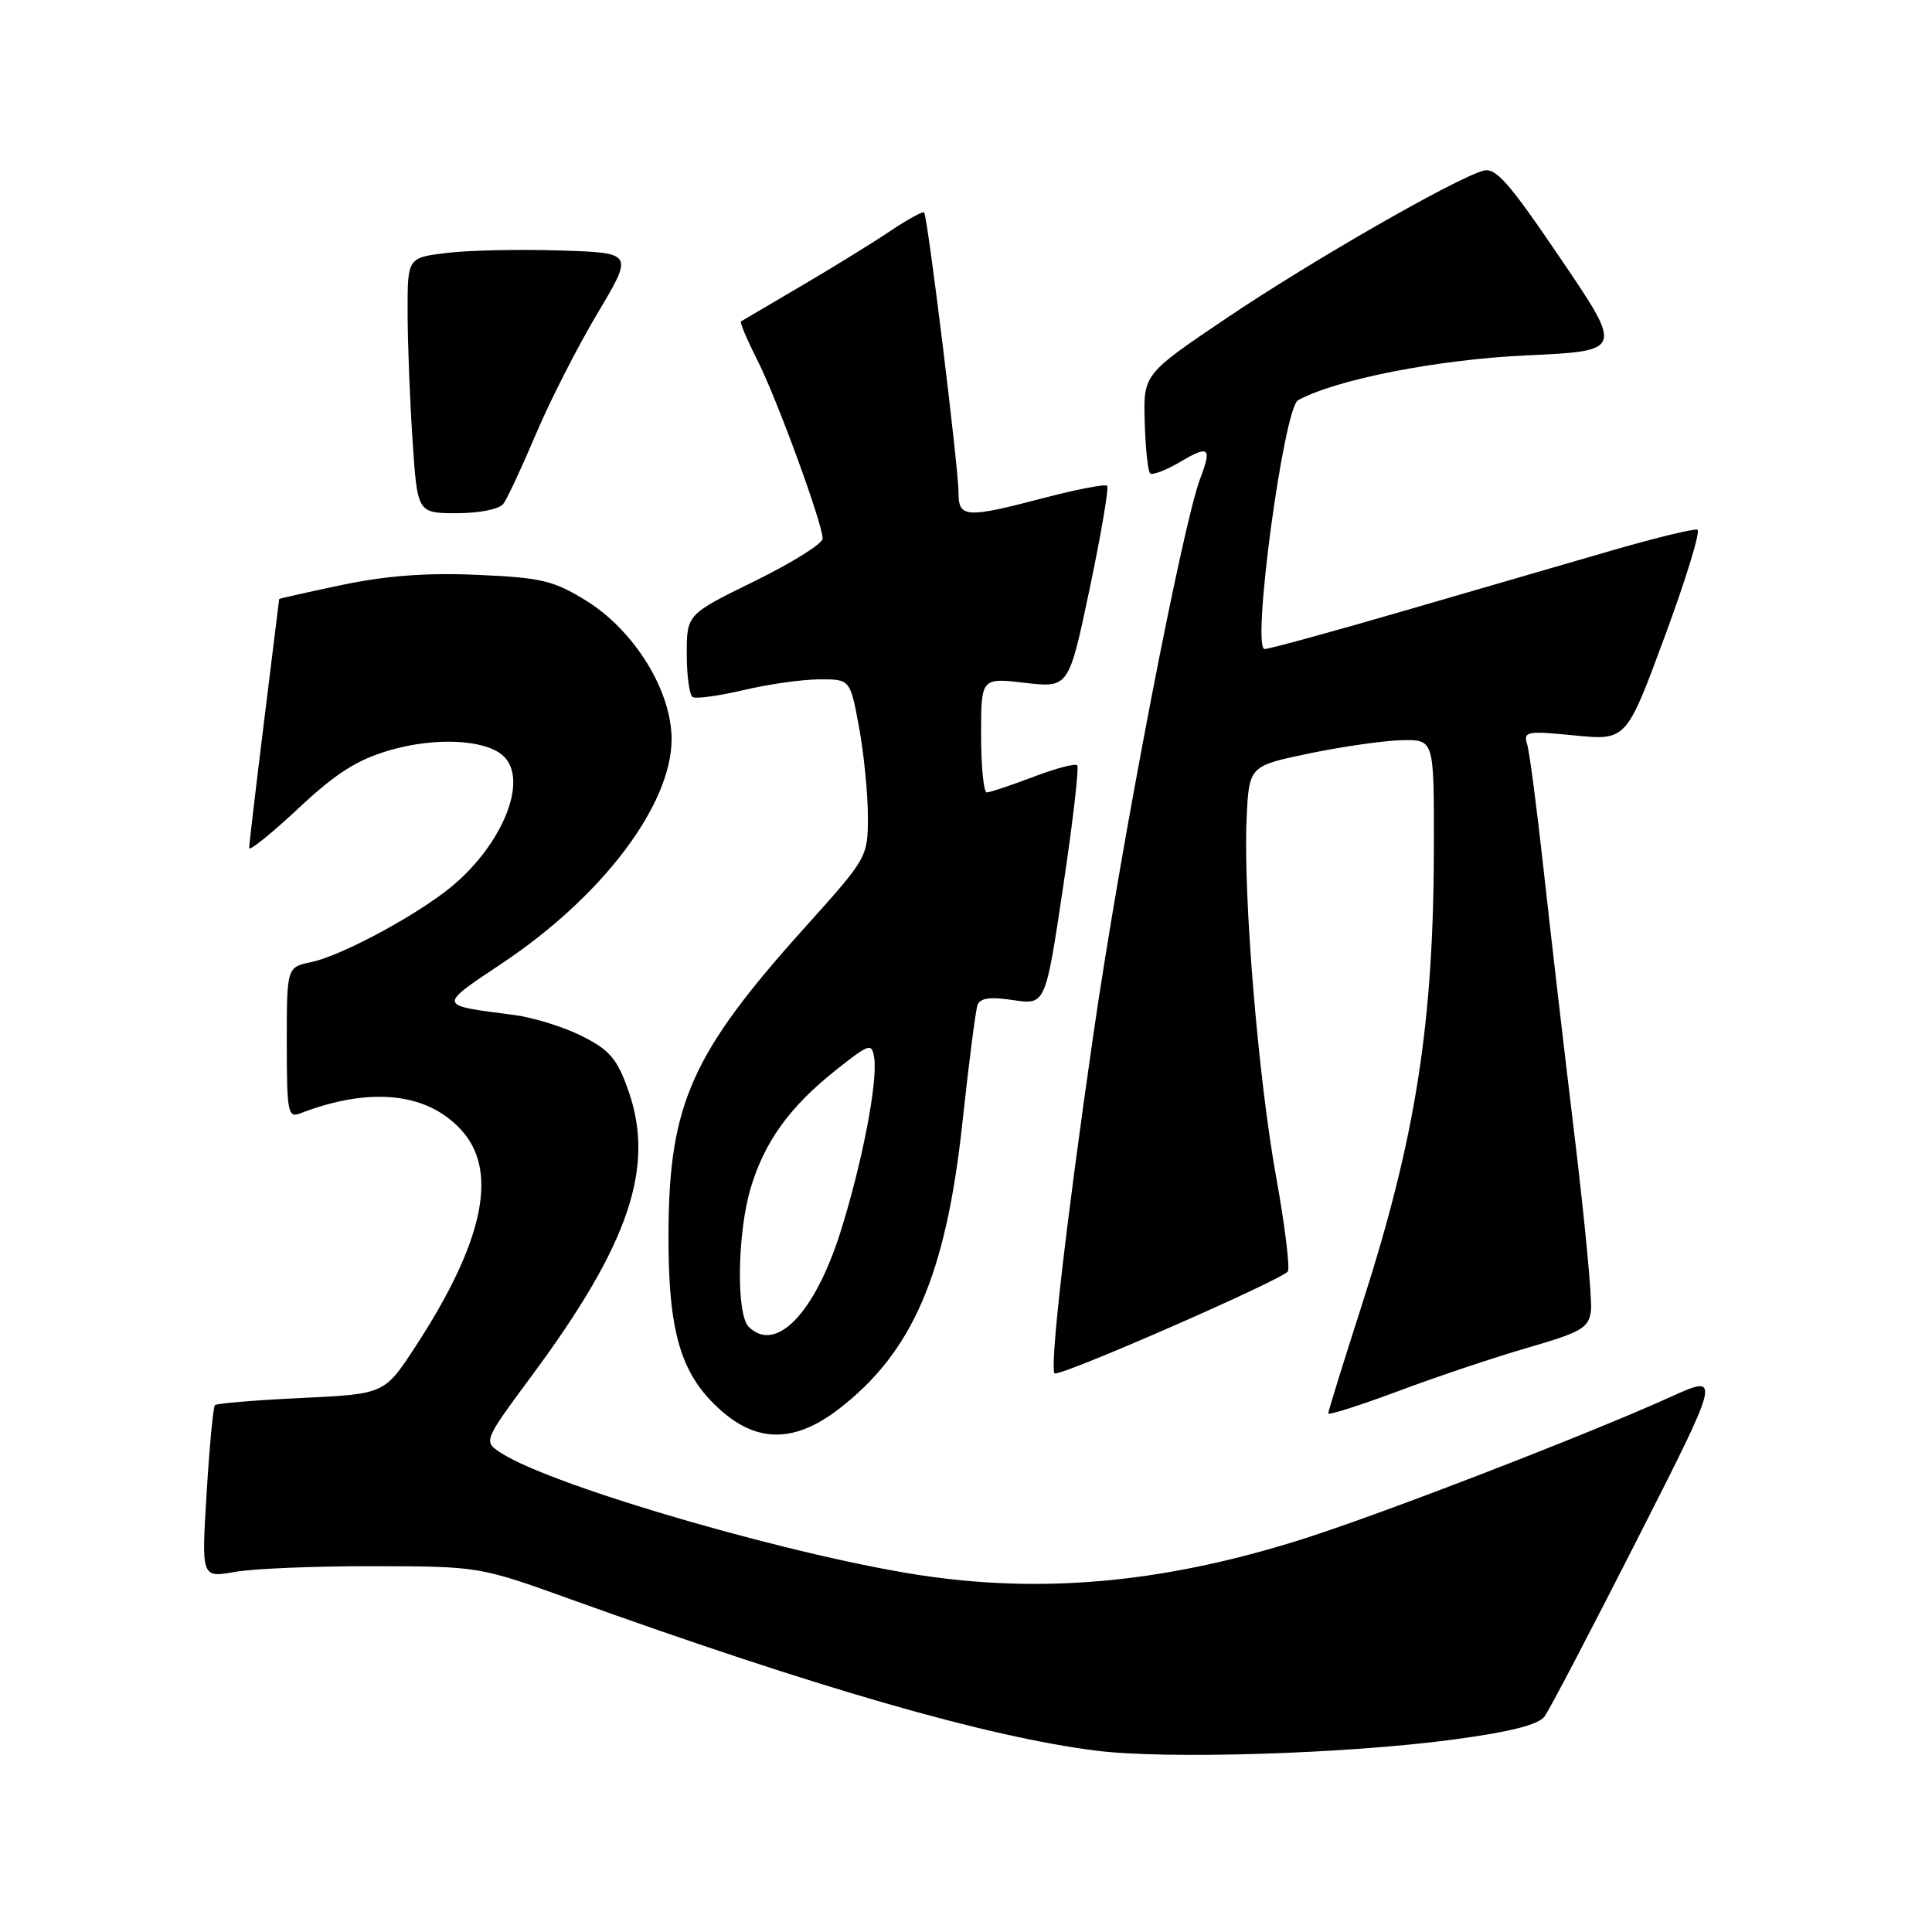 <?xml version="1.0" encoding="UTF-8" standalone="no"?>
<!DOCTYPE svg PUBLIC "-//W3C//DTD SVG 1.1//EN" "http://www.w3.org/Graphics/SVG/1.1/DTD/svg11.dtd" >
<svg xmlns="http://www.w3.org/2000/svg" xmlns:xlink="http://www.w3.org/1999/xlink" version="1.1" viewBox="0 0 256 256">
 <g >
 <path fill="currentColor"
d=" M 192.50 230.51 C 200.13 229.49 203.86 228.54 204.67 227.43 C 205.31 226.55 210.85 215.98 216.96 203.94 C 228.08 182.05 228.08 182.05 221.29 185.13 C 210.49 190.02 183.39 200.50 172.75 203.89 C 155.05 209.52 139.33 211.13 123.32 208.92 C 106.53 206.61 73.25 197.01 66.34 192.49 C 64.04 190.98 64.04 190.98 70.50 182.24 C 83.38 164.84 86.83 154.64 83.26 144.50 C 81.78 140.31 80.80 139.14 77.12 137.29 C 74.72 136.08 70.67 134.82 68.12 134.49 C 57.88 133.16 57.92 133.40 66.68 127.54 C 79.87 118.70 88.97 106.64 88.99 97.96 C 89.00 91.54 84.06 83.54 77.65 79.58 C 73.34 76.92 71.70 76.54 63.25 76.17 C 56.58 75.87 51.19 76.28 45.35 77.50 C 40.76 78.47 37.00 79.31 36.99 79.38 C 36.98 79.44 36.09 86.70 35.00 95.50 C 33.91 104.30 33.02 111.89 33.01 112.36 C 33.00 112.84 35.93 110.49 39.51 107.14 C 44.54 102.43 47.30 100.68 51.65 99.41 C 57.59 97.69 64.04 97.96 66.54 100.03 C 70.36 103.20 66.38 112.61 58.82 118.28 C 53.75 122.08 44.88 126.73 41.25 127.48 C 38.00 128.16 38.00 128.16 38.00 138.19 C 38.00 147.33 38.15 148.15 39.75 147.54 C 49.21 143.88 56.96 144.79 61.43 150.09 C 66.00 155.53 63.92 164.82 55.08 178.38 C 50.95 184.72 50.95 184.72 39.93 185.24 C 33.86 185.53 28.71 185.95 28.48 186.19 C 28.25 186.42 27.75 191.66 27.38 197.84 C 26.69 209.07 26.69 209.07 31.10 208.29 C 33.52 207.85 41.80 207.51 49.50 207.53 C 63.45 207.55 63.54 207.57 75.50 211.87 C 108.34 223.68 130.75 230.14 145.24 231.97 C 154.52 233.14 178.32 232.40 192.50 230.51 Z  M 111.08 186.75 C 120.90 179.22 125.35 168.94 127.53 148.71 C 128.37 140.90 129.27 133.91 129.52 133.19 C 129.86 132.24 131.17 132.05 134.26 132.52 C 138.53 133.16 138.53 133.16 140.87 117.52 C 142.16 108.92 143.00 101.66 142.73 101.40 C 142.46 101.13 139.83 101.83 136.87 102.96 C 133.92 104.08 131.16 105.00 130.75 105.00 C 130.34 105.00 130.00 101.58 130.00 97.40 C 130.00 89.80 130.00 89.80 135.81 90.48 C 141.62 91.15 141.62 91.15 144.39 77.99 C 145.91 70.75 146.95 64.62 146.70 64.37 C 146.45 64.12 142.73 64.83 138.43 65.95 C 127.97 68.70 127.00 68.64 127.01 65.25 C 127.01 62.05 122.92 28.67 122.45 28.15 C 122.28 27.96 120.20 29.11 117.82 30.71 C 115.44 32.30 110.12 35.58 106.00 37.99 C 101.88 40.41 98.36 42.48 98.18 42.59 C 98.01 42.71 98.97 44.98 100.32 47.65 C 102.96 52.87 109.00 69.38 109.00 71.37 C 109.00 72.04 104.95 74.57 100.00 77.00 C 91.00 81.41 91.00 81.41 91.00 86.65 C 91.00 89.53 91.35 92.10 91.78 92.36 C 92.20 92.63 95.24 92.21 98.53 91.44 C 101.81 90.66 106.33 90.02 108.58 90.02 C 112.65 90.00 112.65 90.00 113.83 96.37 C 114.47 99.87 115.00 105.18 115.00 108.17 C 115.00 113.58 114.95 113.66 106.68 122.86 C 91.74 139.46 88.69 146.21 88.58 163.00 C 88.49 176.50 90.15 182.17 95.60 186.95 C 100.43 191.20 105.37 191.13 111.08 186.75 Z  M 202.50 178.56 C 209.63 176.49 210.53 175.95 210.81 173.65 C 210.99 172.23 209.99 161.72 208.61 150.29 C 207.23 138.85 205.38 122.97 204.51 115.00 C 203.63 107.03 202.67 99.66 202.36 98.64 C 201.83 96.91 202.27 96.82 208.65 97.45 C 215.50 98.12 215.50 98.12 220.60 84.31 C 223.41 76.71 225.35 70.36 224.92 70.19 C 224.49 70.02 219.50 71.23 213.82 72.87 C 208.14 74.52 195.66 78.15 186.08 80.93 C 176.50 83.72 168.17 86.00 167.57 86.00 C 165.80 86.00 170.10 54.07 172.00 53.03 C 177.09 50.26 190.51 47.63 202.29 47.09 C 215.09 46.50 215.09 46.50 206.79 34.27 C 199.87 24.06 198.17 22.14 196.50 22.63 C 192.58 23.78 173.71 34.62 162.69 42.04 C 151.50 49.58 151.50 49.58 151.68 55.89 C 151.78 59.36 152.10 62.43 152.39 62.72 C 152.68 63.01 154.51 62.31 156.46 61.16 C 160.19 58.95 160.60 59.30 159.04 63.39 C 156.65 69.68 148.50 112.05 144.89 137.00 C 141.17 162.64 138.98 182.00 139.78 182.00 C 141.54 182.00 170.30 169.38 170.66 168.45 C 170.92 167.77 170.21 162.11 169.08 155.86 C 166.70 142.68 164.72 118.61 165.18 108.50 C 165.50 101.50 165.50 101.50 173.50 99.83 C 177.90 98.92 183.41 98.13 185.75 98.08 C 190.00 98.00 190.00 98.00 190.00 111.54 C 190.00 135.49 187.65 150.57 180.44 172.96 C 178.00 180.55 176.00 186.99 176.00 187.28 C 176.00 187.56 180.16 186.24 185.25 184.34 C 190.34 182.43 198.10 179.83 202.50 178.56 Z  M 66.70 66.75 C 67.22 66.06 69.16 61.90 71.02 57.50 C 72.88 53.10 76.55 45.90 79.18 41.50 C 83.95 33.50 83.95 33.50 74.23 33.19 C 68.88 33.02 62.14 33.16 59.25 33.51 C 54.00 34.14 54.00 34.14 54.01 41.32 C 54.01 45.27 54.30 52.89 54.66 58.25 C 55.30 68.00 55.30 68.00 60.53 68.00 C 63.54 68.00 66.16 67.47 66.70 66.75 Z  M 99.20 175.80 C 97.54 174.14 97.69 163.40 99.47 157.42 C 101.29 151.29 104.67 146.61 110.79 141.77 C 115.18 138.28 115.52 138.17 115.83 140.12 C 116.34 143.28 114.23 154.18 111.36 163.27 C 107.95 174.04 102.78 179.38 99.20 175.80 Z "/>
</g>
</svg>